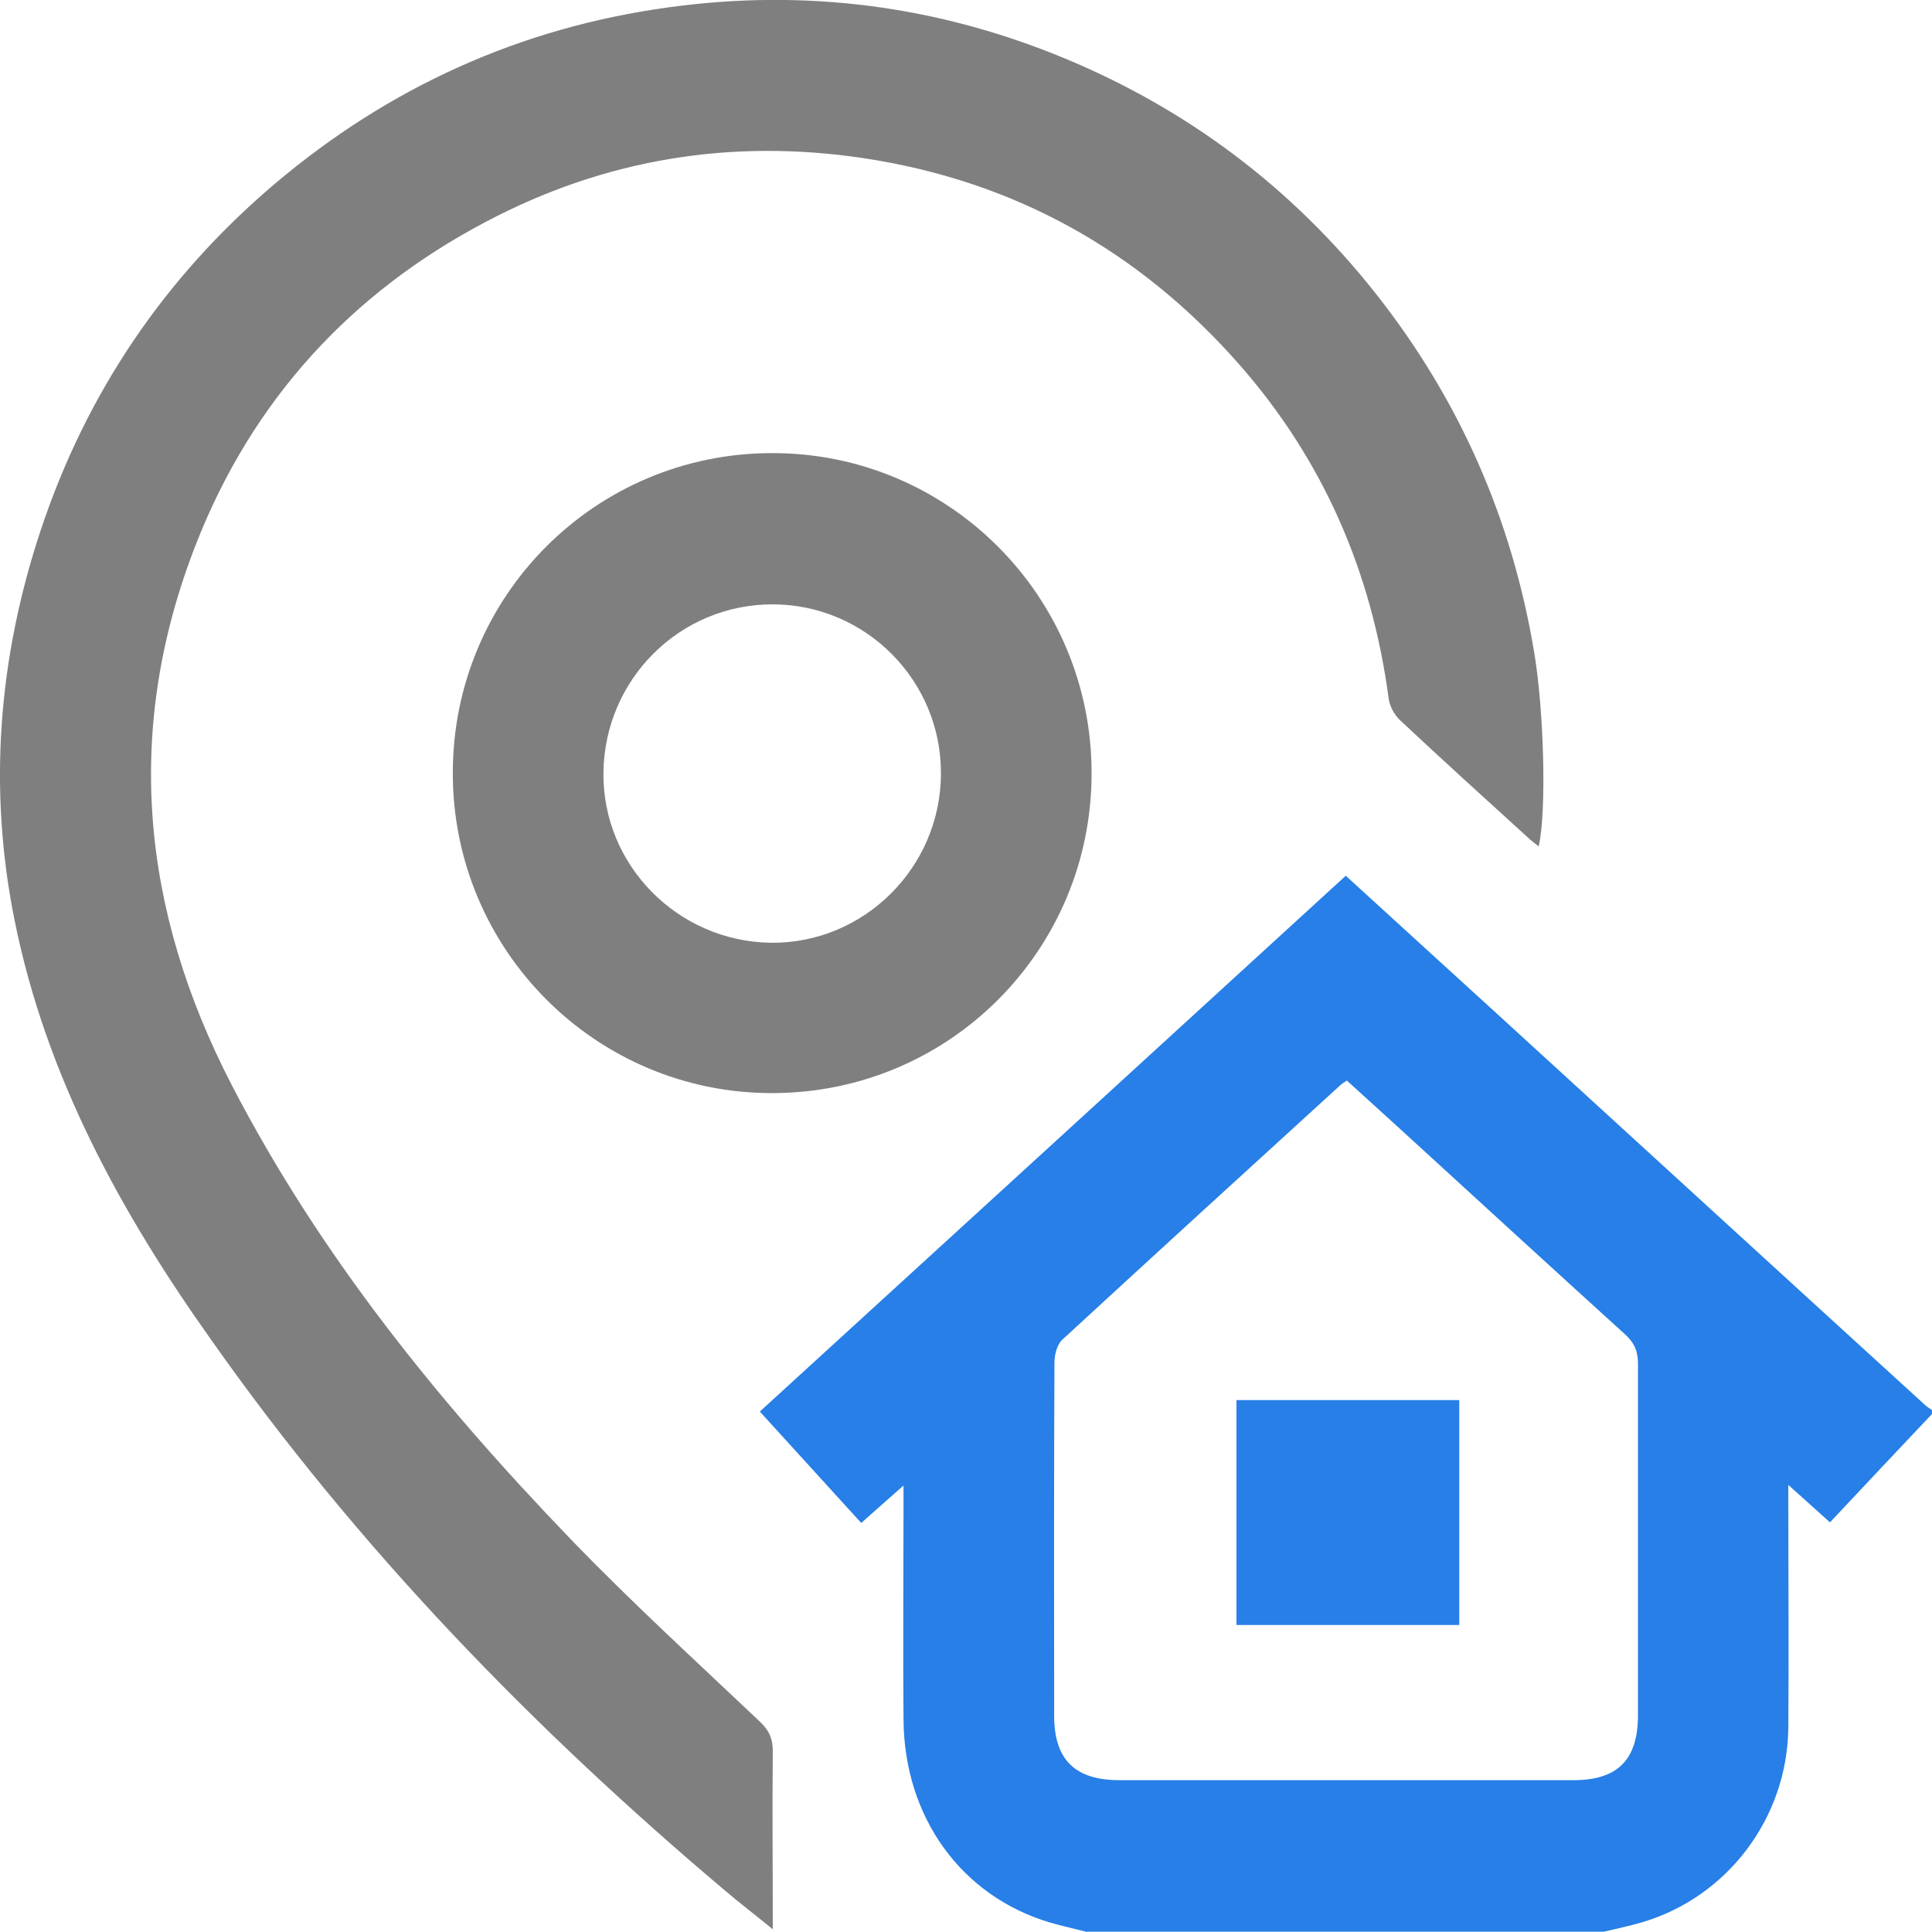 <?xml version="1.0" encoding="UTF-8"?>
<svg id="Layer_1" data-name="Layer 1" xmlns="http://www.w3.org/2000/svg" viewBox="0 0 64 64">
  <defs>
    <style>
      .cls-1 {
        fill: #277fe7;
      }

      .cls-2 {
        fill: #7f7f7f;
      }
    </style>
  </defs>
  <path class="cls-1"
    d="M36.01,64c-.42-.11-.84-.2-1.25-.32-2.92-.88-4.8-3.48-4.83-6.7-.02-2.32,0-4.63,0-6.95,0-.22,0-.45,0-.82-.52,.46-.93,.82-1.4,1.24-1.11-1.22-2.21-2.43-3.36-3.69,6.48-5.92,12.93-11.82,19.41-17.75,1.66,1.52,3.29,3,4.92,4.49,4.77,4.36,9.53,8.72,14.3,13.07,.06,.05,.13,.09,.2,.14v.13c-1.12,1.19-2.24,2.37-3.38,3.59-.45-.41-.86-.77-1.38-1.24,0,.34,0,.54,0,.74,0,2.44,.02,4.88,0,7.32-.04,2.99-2.03,5.6-4.85,6.43-.41,.12-.84,.21-1.26,.31h-17.12Zm8.6-28.2c-.09,.06-.14,.09-.19,.13-3.08,2.81-6.16,5.62-9.22,8.44-.18,.16-.27,.5-.27,.76-.02,3.9-.01,7.81-.01,11.71,0,1.45,.69,2.13,2.16,2.13,5.02,0,10.04,0,15.05,0,1.46,0,2.13-.68,2.13-2.15,0-3.88,0-7.76,0-11.65,0-.41-.12-.69-.43-.97-2.5-2.27-4.99-4.55-7.48-6.83-.58-.53-1.17-1.06-1.75-1.59Z" />
  <path class="cls-2"
    d="M50.96,28.03c-.12-.1-.24-.18-.34-.28-1.42-1.29-2.84-2.58-4.24-3.89-.19-.18-.35-.47-.38-.73-.56-4.19-2.17-7.9-4.96-11.07-3.32-3.77-7.46-6.07-12.43-6.82-4.4-.66-8.59,.03-12.52,2.11-4.48,2.36-7.72,5.91-9.58,10.63-2.43,6.17-1.84,12.16,1.18,17.99,2.91,5.61,6.83,10.46,11.18,14.98,2.02,2.1,4.18,4.07,6.3,6.08,.3,.28,.43,.56,.43,.97-.02,1.92,0,3.83,0,5.91-.6-.49-1.1-.87-1.58-1.28-6.4-5.4-12.19-11.38-17.02-18.24C4,40.17,1.53,35.66,.49,30.52c-.89-4.38-.55-8.72,.86-12.96,1.51-4.54,4.1-8.37,7.74-11.46C12.88,2.89,17.24,.91,22.17,.24c4.52-.62,8.89-.05,13.09,1.69,4.1,1.7,7.55,4.3,10.31,7.79,2.78,3.52,4.53,7.5,5.26,11.94,.31,1.86,.41,5.23,.14,6.38Z" />
  <path class="cls-2"
    d="M25.56,15.01c5.85-.02,10.61,4.74,10.6,10.61,0,5.85-4.71,10.58-10.56,10.59-5.85,.02-10.61-4.74-10.6-10.61,0-5.85,4.71-10.58,10.56-10.59Zm5.61,10.63c.02-3.09-2.49-5.62-5.58-5.62-3.06,0-5.55,2.46-5.6,5.55-.05,3.07,2.45,5.62,5.55,5.66,3.07,.03,5.61-2.48,5.63-5.58Z" />
  <path class="cls-1" d="M48.34,53.83h-7.38v-7.45h7.38v7.45Z" />
</svg>